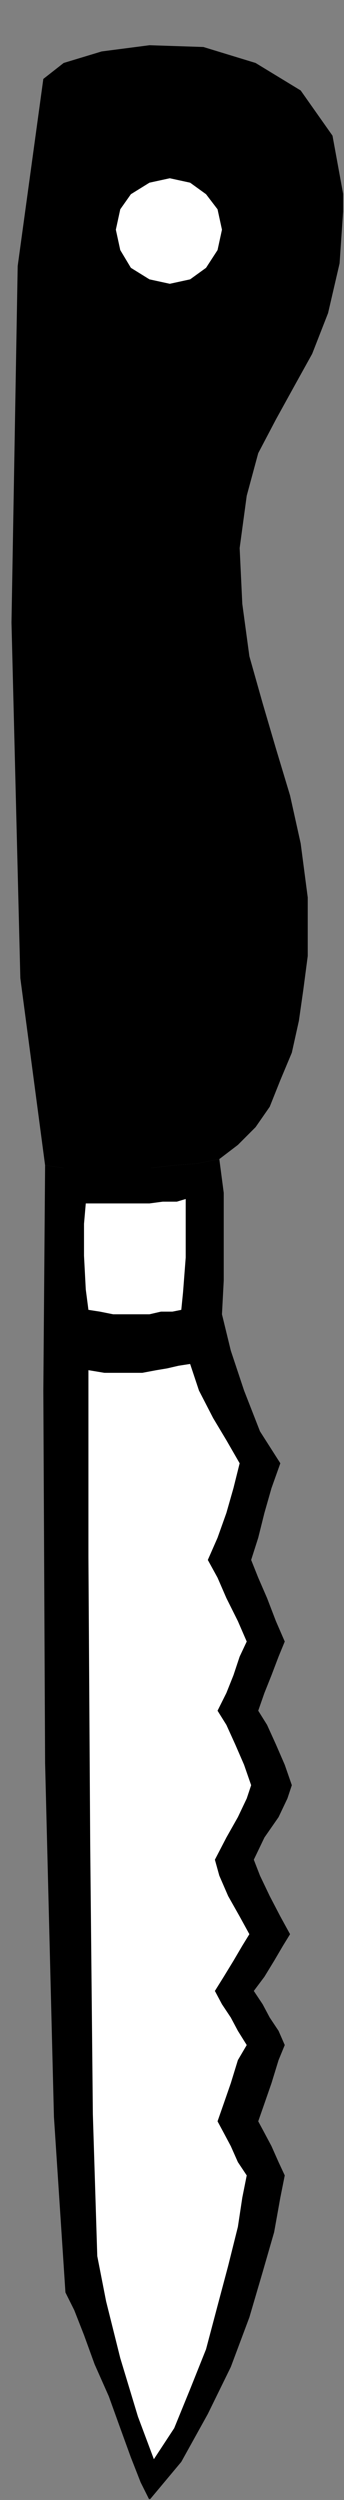 <?xml version="1.0" encoding="UTF-8" standalone="no"?>
<svg
   xmlns:ooo="http://xml.openoffice.org/svg/export"
   xmlns:dc="http://purl.org/dc/elements/1.1/"
   xmlns:cc="http://creativecommons.org/ns#"
   xmlns:rdf="http://www.w3.org/1999/02/22-rdf-syntax-ns#"
   xmlns:svg="http://www.w3.org/2000/svg"
   xmlns="http://www.w3.org/2000/svg"
   xmlns:sodipodi="http://sodipodi.sourceforge.net/DTD/sodipodi-0.dtd"
   xmlns:inkscape="http://www.inkscape.org/namespaces/inkscape"
   version="1.2"
   width="3.89mm"
   height="28.19mm"
   viewBox="0 0 389 2819"
   preserveAspectRatio="xMidYMid"
   xml:space="preserve"
   id="svg81"
   sodipodi:docname="knife2.svg"
   style="fill-rule:evenodd;stroke-width:28.222;stroke-linejoin:round"
   inkscape:version="0.92.5 (2060ec1f9f, 2020-04-08)"><rect x="0" y="0" width="389" height="2819" fill="#808080" stroke="none"/><sodipodi:namedview
   pagecolor="#ffffff"
   bordercolor="#666666"
   borderopacity="1"
   objecttolerance="10"
   gridtolerance="10"
   guidetolerance="10"
   inkscape:pageopacity="0"
   inkscape:pageshadow="2"
   inkscape:window-width="671"
   inkscape:window-height="494"
   id="namedview83"
   showgrid="false"
   inkscape:zoom="0.2102413"
   inkscape:cx="7.3700798"
   inkscape:cy="53.253542"
   inkscape:window-x="0"
   inkscape:window-y="0"
   inkscape:window-maximized="0"
   inkscape:current-layer="svg81" />
 <defs
   class="ClipPathGroup"
   id="defs8">
  <clipPath
   id="presentation_clip_path"
   clipPathUnits="userSpaceOnUse">
   <rect
   x="0"
   y="0"
   width="21000"
   height="29700"
   id="rect2" />
  </clipPath>
  <clipPath
   id="presentation_clip_path_shrink"
   clipPathUnits="userSpaceOnUse">
   <rect
   x="21"
   y="29"
   width="20958"
   height="29641"
   id="rect5" />
  </clipPath>
 </defs>
 <defs
   class="TextShapeIndex"
   id="defs12">
  <g
   ooo:slide="id1"
   ooo:id-list="id3"
   id="g10" />
 </defs>
 <defs
   class="EmbeddedBulletChars"
   id="defs44">
  <g
   id="bullet-char-template-57356"
   transform="matrix(4.8828125e-4,0,0,-4.8828125e-4,0,0)">
   <path
   d="M 580,1141 1163,571 580,0 -4,571 Z"
   id="path14"
   inkscape:connector-curvature="0" />
  </g>
  <g
   id="bullet-char-template-57354"
   transform="matrix(4.8828125e-4,0,0,-4.8828125e-4,0,0)">
   <path
   d="M 8,1128 H 1137 V 0 H 8 Z"
   id="path17"
   inkscape:connector-curvature="0" />
  </g>
  <g
   id="bullet-char-template-10146"
   transform="matrix(4.8828125e-4,0,0,-4.8828125e-4,0,0)">
   <path
   d="M 174,0 602,739 174,1481 1456,739 Z M 1358,739 309,1346 659,739 Z"
   id="path20"
   inkscape:connector-curvature="0" />
  </g>
  <g
   id="bullet-char-template-10132"
   transform="matrix(4.8828125e-4,0,0,-4.8828125e-4,0,0)">
   <path
   d="M 2015,739 1276,0 H 717 l 543,543 H 174 v 393 h 1086 l -543,545 h 557 z"
   id="path23"
   inkscape:connector-curvature="0" />
  </g>
  <g
   id="bullet-char-template-10007"
   transform="matrix(4.8828125e-4,0,0,-4.8828125e-4,0,0)">
   <path
   d="m 0,-2 c -7,16 -16,29 -25,39 l 381,530 c -94,256 -141,385 -141,387 0,25 13,38 40,38 9,0 21,-2 34,-5 21,4 42,12 65,25 l 27,-13 111,-251 280,301 64,-25 24,25 c 21,-10 41,-24 62,-43 C 886,937 835,863 770,784 769,783 710,716 594,584 L 774,223 c 0,-27 -21,-55 -63,-84 l 16,-20 C 717,90 699,76 672,76 641,76 570,178 457,381 L 164,-76 c -22,-34 -53,-51 -92,-51 -42,0 -63,17 -64,51 -7,9 -10,24 -10,44 0,9 1,19 2,30 z"
   id="path26"
   inkscape:connector-curvature="0" />
  </g>
  <g
   id="bullet-char-template-10004"
   transform="matrix(4.8828125e-4,0,0,-4.8828125e-4,0,0)">
   <path
   d="M 285,-33 C 182,-33 111,30 74,156 52,228 41,333 41,471 c 0,78 14,145 41,201 34,71 87,106 158,106 53,0 88,-31 106,-94 l 23,-176 c 8,-64 28,-97 59,-98 l 735,706 c 11,11 33,17 66,17 42,0 63,-15 63,-46 V 965 c 0,-36 -10,-64 -30,-84 L 442,47 C 390,-6 338,-33 285,-33 Z"
   id="path29"
   inkscape:connector-curvature="0" />
  </g>
  <g
   id="bullet-char-template-9679"
   transform="matrix(4.8828125e-4,0,0,-4.8828125e-4,0,0)">
   <path
   d="M 813,0 C 632,0 489,54 383,161 276,268 223,411 223,592 c 0,181 53,324 160,431 106,107 249,161 430,161 179,0 323,-54 432,-161 108,-107 162,-251 162,-431 0,-180 -54,-324 -162,-431 C 1136,54 992,0 813,0 Z"
   id="path32"
   inkscape:connector-curvature="0" />
  </g>
  <g
   id="bullet-char-template-8226"
   transform="matrix(4.8828125e-4,0,0,-4.8828125e-4,0,0)">
   <path
   d="m 346,457 c -73,0 -137,26 -191,78 -54,51 -81,114 -81,188 0,73 27,136 81,188 54,52 118,78 191,78 73,0 134,-26 185,-79 51,-51 77,-114 77,-187 0,-75 -25,-137 -76,-188 -50,-52 -112,-78 -186,-78 z"
   id="path35"
   inkscape:connector-curvature="0" />
  </g>
  <g
   id="bullet-char-template-8211"
   transform="matrix(4.8828125e-4,0,0,-4.8828125e-4,0,0)">
   <path
   d="M -4,459 H 1135 V 606 H -4 Z"
   id="path38"
   inkscape:connector-curvature="0" />
  </g>
  <g
   id="bullet-char-template-61548"
   transform="matrix(4.8828125e-4,0,0,-4.8828125e-4,0,0)">
   <path
   d="m 173,740 c 0,163 58,303 173,419 116,115 255,173 419,173 163,0 302,-58 418,-173 116,-116 174,-256 174,-419 0,-163 -58,-303 -174,-418 C 1067,206 928,148 765,148 601,148 462,206 346,322 231,437 173,577 173,740 Z"
   id="path41"
   inkscape:connector-curvature="0" />
  </g>
 </defs>
 <g
   id="g49"
   transform="translate(-10305,-13440)">
  <g
   id="id2"
   class="Master_Slide">
   <g
   id="bg-id2"
   class="Background" />
   <g
   id="bo-id2"
   class="BackgroundObjects" />
  </g>
 </g>
 <g
   class="SlideGroup"
   id="g79"
   transform="translate(-10305,-13440)">
  <g
   id="g77">
   <g
   id="container-id1">
    <g
   id="id1"
   class="Slide"
   clip-path="url(#presentation_clip_path)">
     <g
   class="Page"
   id="g73">
      <g
   class="Graphic"
   id="g71">
       <g
   id="id3">
        <rect
   class="BoundingBox"
   x="10305"
   y="13440"
   width="389"
   height="2819"
   id="rect51"
   style="fill:none;stroke:none" />
        <defs
   id="defs56">
         <clipPath
   id="clip_path_1"
   clipPathUnits="userSpaceOnUse">
          <path
   d="m 10305,13440 h 388 v 2818 h -388 z"
   id="path53"
   inkscape:connector-curvature="0" />
         </clipPath>
        </defs>
        <g
   clip-path="url(#clip_path_1)"
   id="g68">
         <path
   d="m 10553,14747 21,-16 20,-20 16,-23 12,-30 13,-31 8,-36 5,-35 5,-38 v -66 l -8,-61 -12,-54 -16,-53 -15,-51 -15,-53 -8,-59 -3,-63 8,-59 13,-48 20,-38 21,-38 20,-36 18,-46 13,-56 5,-73 -13,-71 -36,-51 -51,-31 -59,-18 -61,-2 -54,7 -43,13 -23,18 -29,211 -7,402 10,401 28,211 21,3 h 23 23 25 28 l 26,-3 26,-2 z"
   id="path58"
   inkscape:connector-curvature="0"
   style="fill:#000000;stroke:none" />
         <path
   d="m 10553,14747 -25,5 -26,2 -26,3 h -28 -25 -23 -23 l -21,-3 -2,254 2,420 10,399 13,198 10,20 11,28 12,33 16,36 13,36 12,33 11,28 10,20 36,-43 30,-54 26,-53 21,-56 15,-51 13,-45 7,-39 5,-25 -7,-15 -8,-18 -8,-15 -7,-13 7,-20 8,-23 8,-26 7,-17 -7,-16 -10,-15 -8,-15 -10,-15 12,-16 11,-18 10,-17 8,-13 -11,-20 -12,-23 -11,-23 -7,-18 12,-25 16,-23 10,-21 5,-15 -8,-23 -10,-23 -10,-22 -10,-16 7,-20 8,-20 8,-21 7,-17 -10,-23 -10,-26 -10,-23 -8,-20 8,-25 7,-28 8,-28 10,-28 -23,-36 -18,-46 -15,-45 -10,-41 2,-38 v -48 -51 z"
   id="path60"
   inkscape:connector-curvature="0"
   style="fill:#000000;stroke:none" />
         <path
   d="m 10497,13760 23,-5 18,-13 13,-20 5,-23 -5,-23 -13,-17 -18,-13 -23,-5 -23,5 -21,13 -12,17 -5,23 5,23 12,20 21,13 z"
   id="path62"
   inkscape:connector-curvature="0"
   style="fill:#ffffff;stroke:none" />
         <path
   d="m 10510,14917 -10,2 h -13 l -13,3 h -13 -15 -13 l -15,-3 -13,-2 -3,-23 -2,-38 v -36 l 2,-23 h 10 13 16 18 15 l 15,-2 h 16 l 10,-3 v 26 40 l -3,39 z"
   id="path64"
   inkscape:connector-curvature="0"
   style="fill:#ffffff;stroke:none" />
         <path
   d="m 10405,14985 v 211 l 2,323 3,305 5,160 10,51 16,64 20,66 18,48 23,-35 18,-44 18,-45 13,-49 12,-45 11,-44 5,-33 5,-25 -10,-15 -8,-18 -8,-15 -7,-13 7,-20 8,-23 8,-26 10,-17 -10,-16 -8,-15 -10,-15 -8,-15 10,-16 11,-18 10,-17 8,-13 -11,-20 -13,-23 -10,-23 -5,-18 13,-25 13,-23 10,-21 5,-15 -8,-23 -10,-23 -10,-22 -10,-16 10,-20 8,-20 7,-21 8,-17 -10,-23 -13,-26 -10,-23 -11,-20 11,-25 10,-28 8,-28 7,-28 -15,-26 -15,-25 -16,-31 -10,-30 -13,2 -13,3 -12,2 -16,3 h -13 -15 -15 z"
   id="path66"
   inkscape:connector-curvature="0"
   style="fill:#ffffff;stroke:none" />
        </g>
       </g>
      </g>
     </g>
    </g>
   </g>
  </g>
 </g>
</svg>